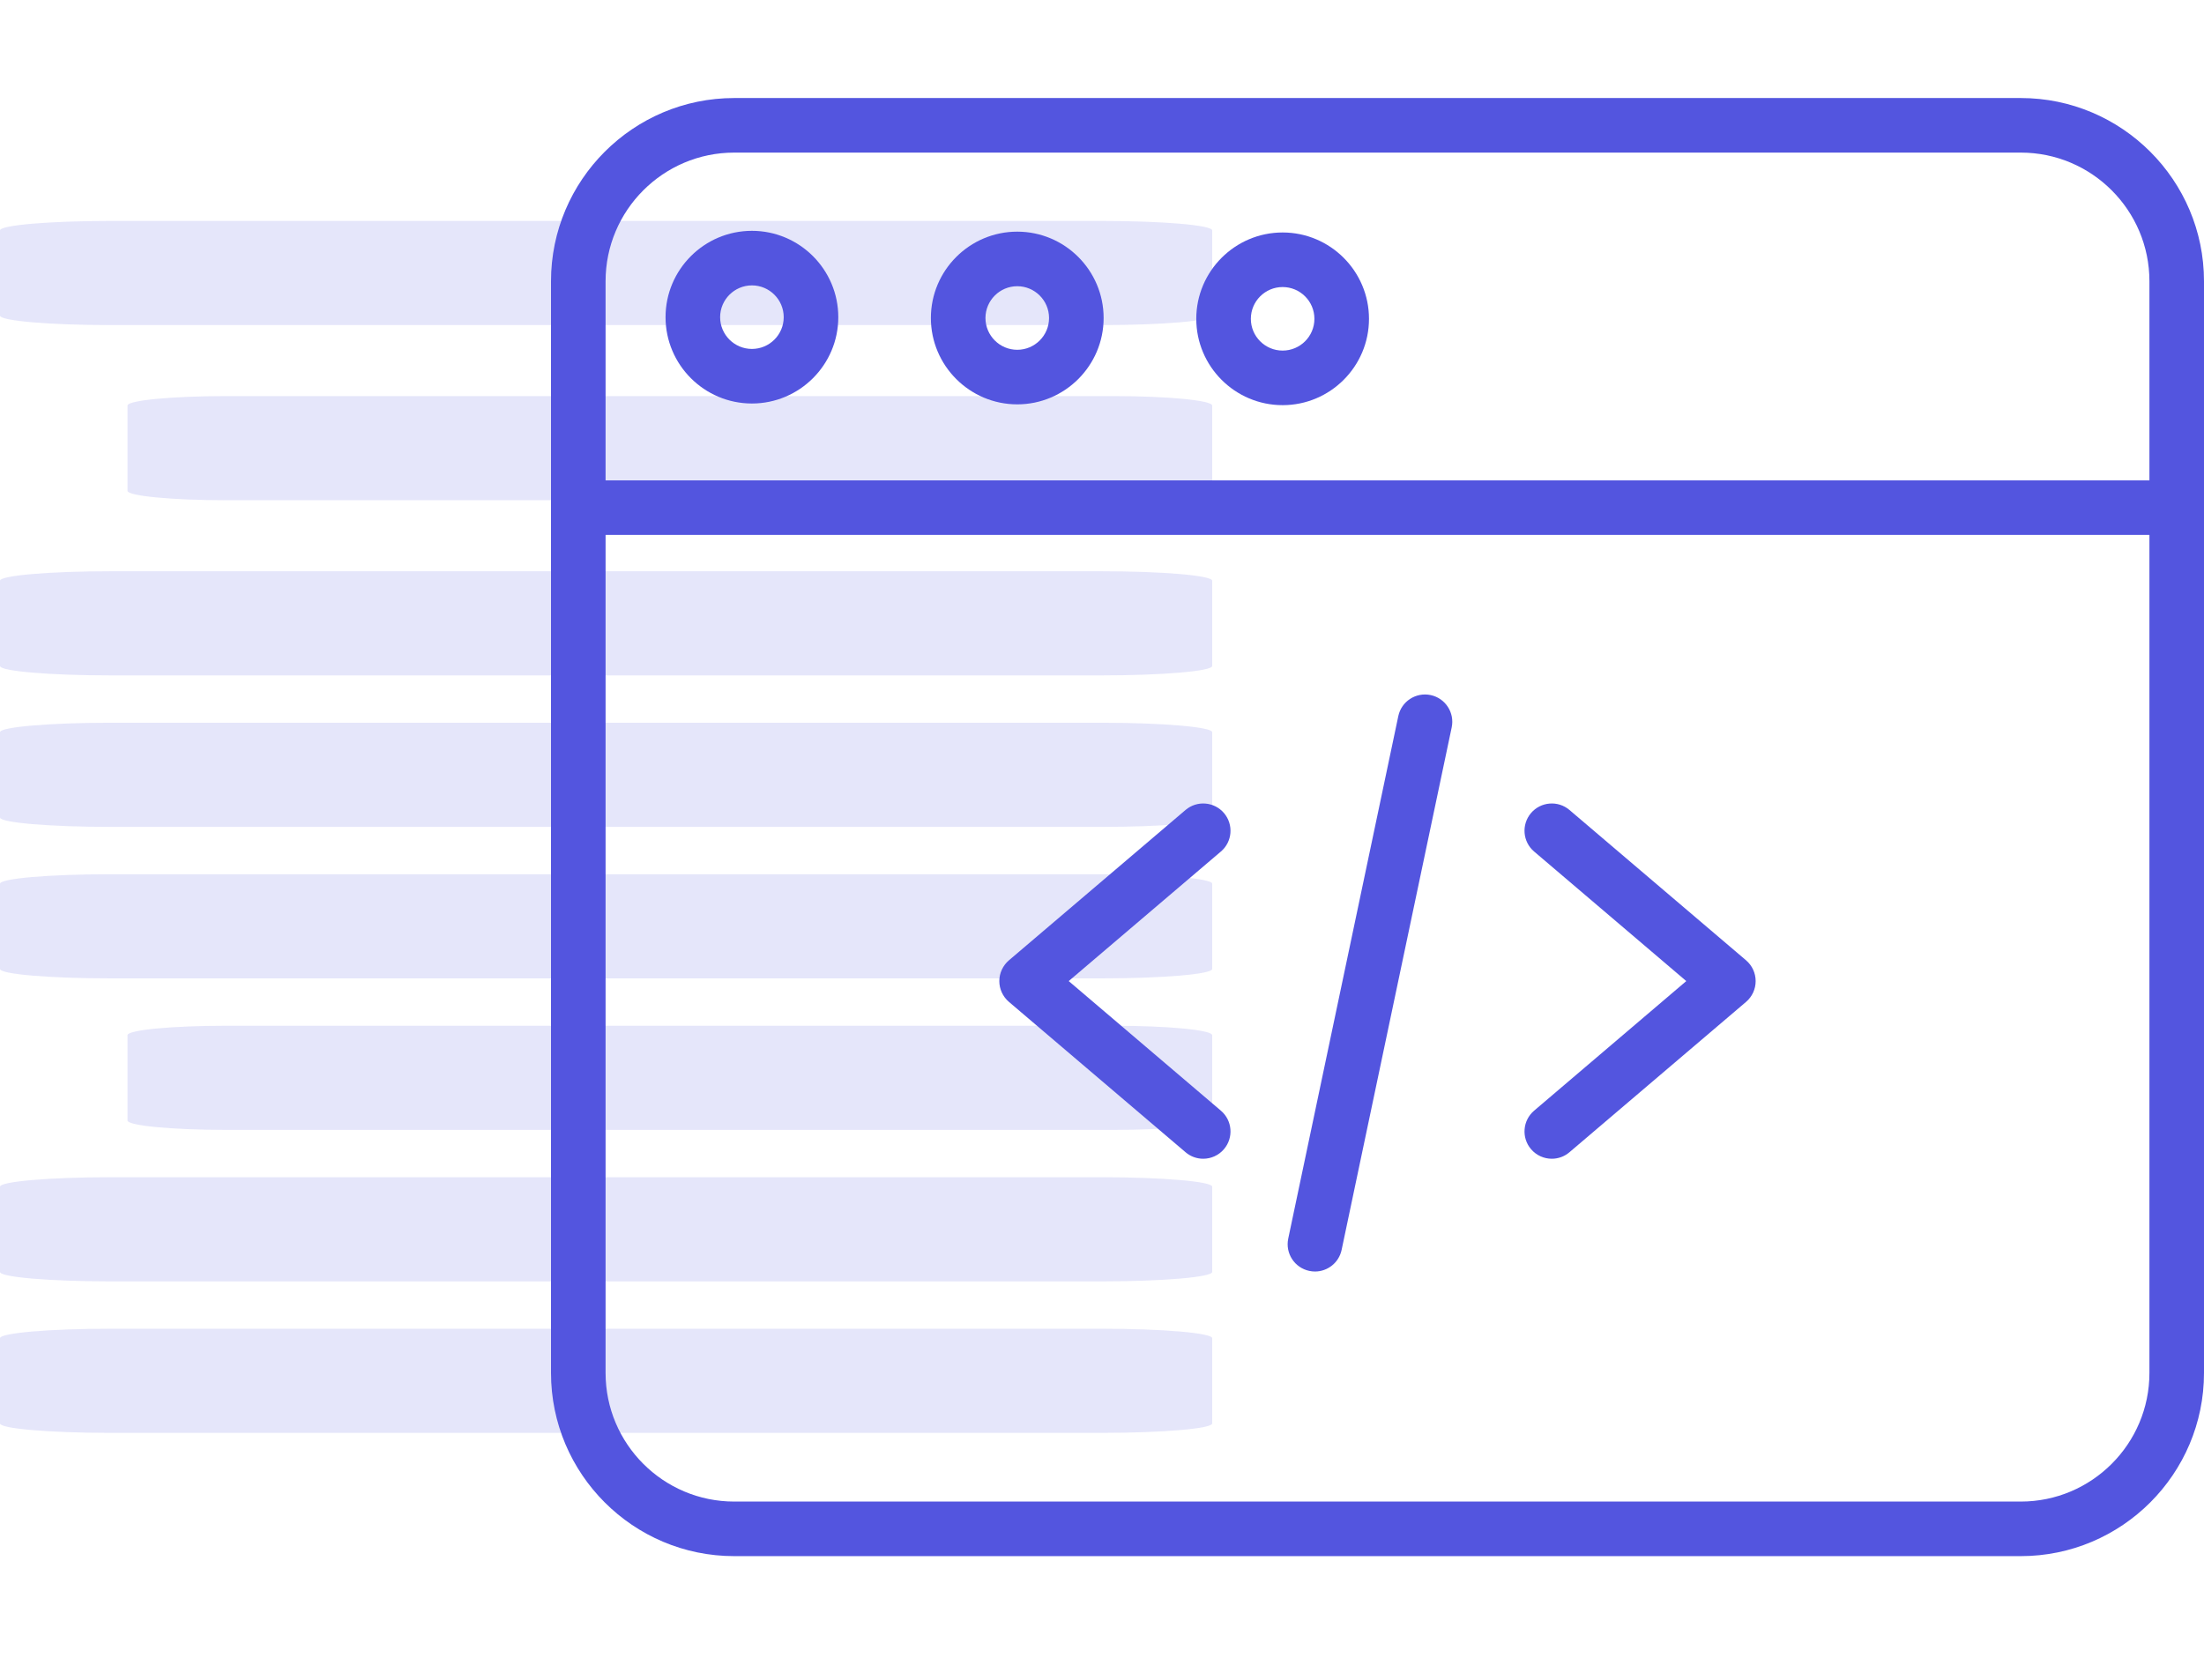 <svg width="80" height="61" viewBox="0 0 80 61" fill="none" xmlns="http://www.w3.org/2000/svg">
<g opacity="0.15">
<g clip-path="url(#icon_code_clip_0)">
<path d="M4 52.02L39.999 52.02C42.199 52.02 44 51.866 44 51.677L44 48.583C44 48.394 42.199 48.239 39.999 48.239L4 48.239C1.801 48.239 0 48.394 0 48.583L0 51.677C0 51.866 1.801 52.02 4 52.02Z" fill="#5355DF"/>
<path d="M4 46.52L39.999 46.52C42.199 46.52 44 46.366 44 46.177L44 43.083C44 42.894 42.199 42.739 39.999 42.739L4 42.739C1.801 42.739 0 42.894 0 43.083L0 46.177C0 46.366 1.801 46.52 4 46.52Z" fill="#5355DF"/>
<path d="M8.207 41.02L40.42 41.02C42.388 41.02 44 40.866 44 40.677L44 37.583C44 37.394 42.388 37.239 40.42 37.239L8.207 37.239C6.24 37.239 4.628 37.394 4.628 37.583L4.628 40.677C4.628 40.866 6.24 41.02 8.207 41.02Z" fill="#5355DF"/>
<path d="M4 35.52L39.999 35.52C42.199 35.52 44 35.366 44 35.177L44 32.083C44 31.894 42.199 31.739 39.999 31.739L4 31.739C1.801 31.739 0 31.894 0 32.083L0 35.177C0 35.366 1.801 35.52 4 35.52Z" fill="#5355DF"/>
<path d="M4 30.02L39.999 30.02C42.199 30.02 44 29.866 44 29.677L44 26.583C44 26.394 42.199 26.239 39.999 26.239L4 26.239C1.801 26.239 0 26.394 0 26.583L0 29.677C0 29.866 1.801 30.02 4 30.02Z" fill="#5355DF"/>
<path d="M4 11.802L39.999 11.802C42.199 11.802 44 11.647 44 11.458L44 8.364C44 8.175 42.199 8.021 39.999 8.021L4 8.021C1.801 8.021 0 8.175 0 8.364L0 11.458C0 11.647 1.801 11.802 4 11.802Z" fill="#5355DF"/>
<path d="M4 24.52L39.999 24.52C42.199 24.52 44 24.366 44 24.177L44 21.083C44 20.894 42.199 20.739 39.999 20.739L4 20.739C1.801 20.739 0 20.894 0 21.083L0 24.177C0 24.366 1.801 24.52 4 24.52Z" fill="#5355DF"/>
<path d="M8.207 18.161L40.42 18.161C42.388 18.161 44 18.006 44 17.817L44 14.724C44 14.535 42.388 14.38 40.42 14.38L8.207 14.38C6.24 14.38 4.628 14.535 4.628 14.724L4.628 17.817C4.628 18.006 6.24 18.161 8.207 18.161Z" fill="#5355DF"/>
</g>
</g>
<g clip-path="url(#icon_code_clip_1)">
<path d="M43.673 42.068C43.446 42.068 43.218 41.99 43.032 41.831L36.622 36.373C36.401 36.184 36.273 35.909 36.273 35.618C36.273 35.328 36.401 35.053 36.622 34.864L43.032 29.406C43.448 29.052 44.073 29.102 44.428 29.518C44.782 29.935 44.733 30.56 44.316 30.914L38.792 35.618L44.316 40.323C44.733 40.678 44.782 41.303 44.428 41.719C44.232 41.949 43.953 42.068 43.673 42.068Z" fill="#5355DF"/>
<path d="M56.327 42.068C56.047 42.068 55.768 41.949 55.572 41.719C55.218 41.303 55.268 40.678 55.684 40.323L61.208 35.618L55.684 30.914C55.268 30.56 55.218 29.935 55.572 29.518C55.927 29.102 56.553 29.052 56.968 29.406L63.378 34.864C63.599 35.053 63.726 35.328 63.726 35.618C63.726 35.909 63.599 36.184 63.378 36.373L56.968 41.831C56.782 41.99 56.554 42.068 56.327 42.068Z" fill="#5355DF"/>
<path d="M47.73 46.162C47.662 46.162 47.594 46.154 47.525 46.14C46.99 46.027 46.647 45.502 46.76 44.967L50.755 25.999C50.867 25.464 51.392 25.122 51.928 25.234C52.463 25.347 52.806 25.872 52.693 26.408L48.698 45.375C48.6 45.842 48.189 46.162 47.73 46.162Z" fill="#5355DF"/>
<path d="M73.349 56.495H26.651C22.984 56.495 20 53.512 20 49.844V10.21C20 6.542 22.984 3.559 26.651 3.559H73.349C77.016 3.559 80 6.542 80 10.21V49.844C80 53.512 77.016 56.495 73.349 56.495ZM26.651 5.54C24.076 5.54 21.981 7.635 21.981 10.21V49.844C21.981 52.419 24.076 54.514 26.651 54.514H73.349C75.924 54.514 78.019 52.419 78.019 49.844V10.21C78.019 7.635 75.924 5.54 73.349 5.54H26.651Z" fill="#5355DF"/>
<path d="M79.009 19.42H20.991C20.443 19.42 20 18.976 20 18.429C20 17.882 20.443 17.439 20.991 17.439H79.009C79.557 17.439 80 17.882 80 18.429C80 18.976 79.557 19.42 79.009 19.42Z" fill="#5355DF"/>
<path d="M36.924 14.68C35.196 14.68 33.789 13.273 33.789 11.545C33.789 9.816 35.196 8.41 36.924 8.41C38.652 8.41 40.059 9.816 40.059 11.545C40.059 13.273 38.652 14.68 36.924 14.68ZM36.924 10.391C36.288 10.391 35.77 10.909 35.77 11.545C35.77 12.181 36.288 12.699 36.924 12.699C37.56 12.699 38.078 12.181 38.078 11.545C38.078 10.909 37.56 10.391 36.924 10.391Z" fill="#5355DF"/>
<path d="M27.293 14.649C25.564 14.649 24.158 13.243 24.158 11.515C24.158 9.786 25.564 8.38 27.293 8.38C29.021 8.38 30.428 9.786 30.428 11.515C30.428 13.243 29.021 14.649 27.293 14.649ZM27.293 10.361C26.657 10.361 26.139 10.879 26.139 11.515C26.139 12.151 26.657 12.668 27.293 12.668C27.929 12.668 28.447 12.151 28.447 11.515C28.447 10.879 27.929 10.361 27.293 10.361Z" fill="#5355DF"/>
<path d="M46.556 14.709C44.828 14.709 43.422 13.303 43.422 11.575C43.422 9.847 44.828 8.44 46.556 8.44C48.285 8.44 49.691 9.847 49.691 11.575C49.691 13.303 48.285 14.709 46.556 14.709ZM46.556 10.421C45.92 10.421 45.403 10.938 45.403 11.575C45.403 12.211 45.92 12.728 46.556 12.728C47.192 12.728 47.71 12.211 47.71 11.575C47.71 10.938 47.192 10.421 46.556 10.421Z" fill="#5355DF"/>
</g>
<defs>
<clipPath id="icon_code_clip_0">
<rect width="44" height="44" fill="white" transform="translate(44 52.02) rotate(-180)"/>
</clipPath>
<clipPath id="icon_code_clip_1">
<rect width="60" height="60" fill="white" transform="translate(20 0.021)"/>
</clipPath>
</defs>
</svg>
